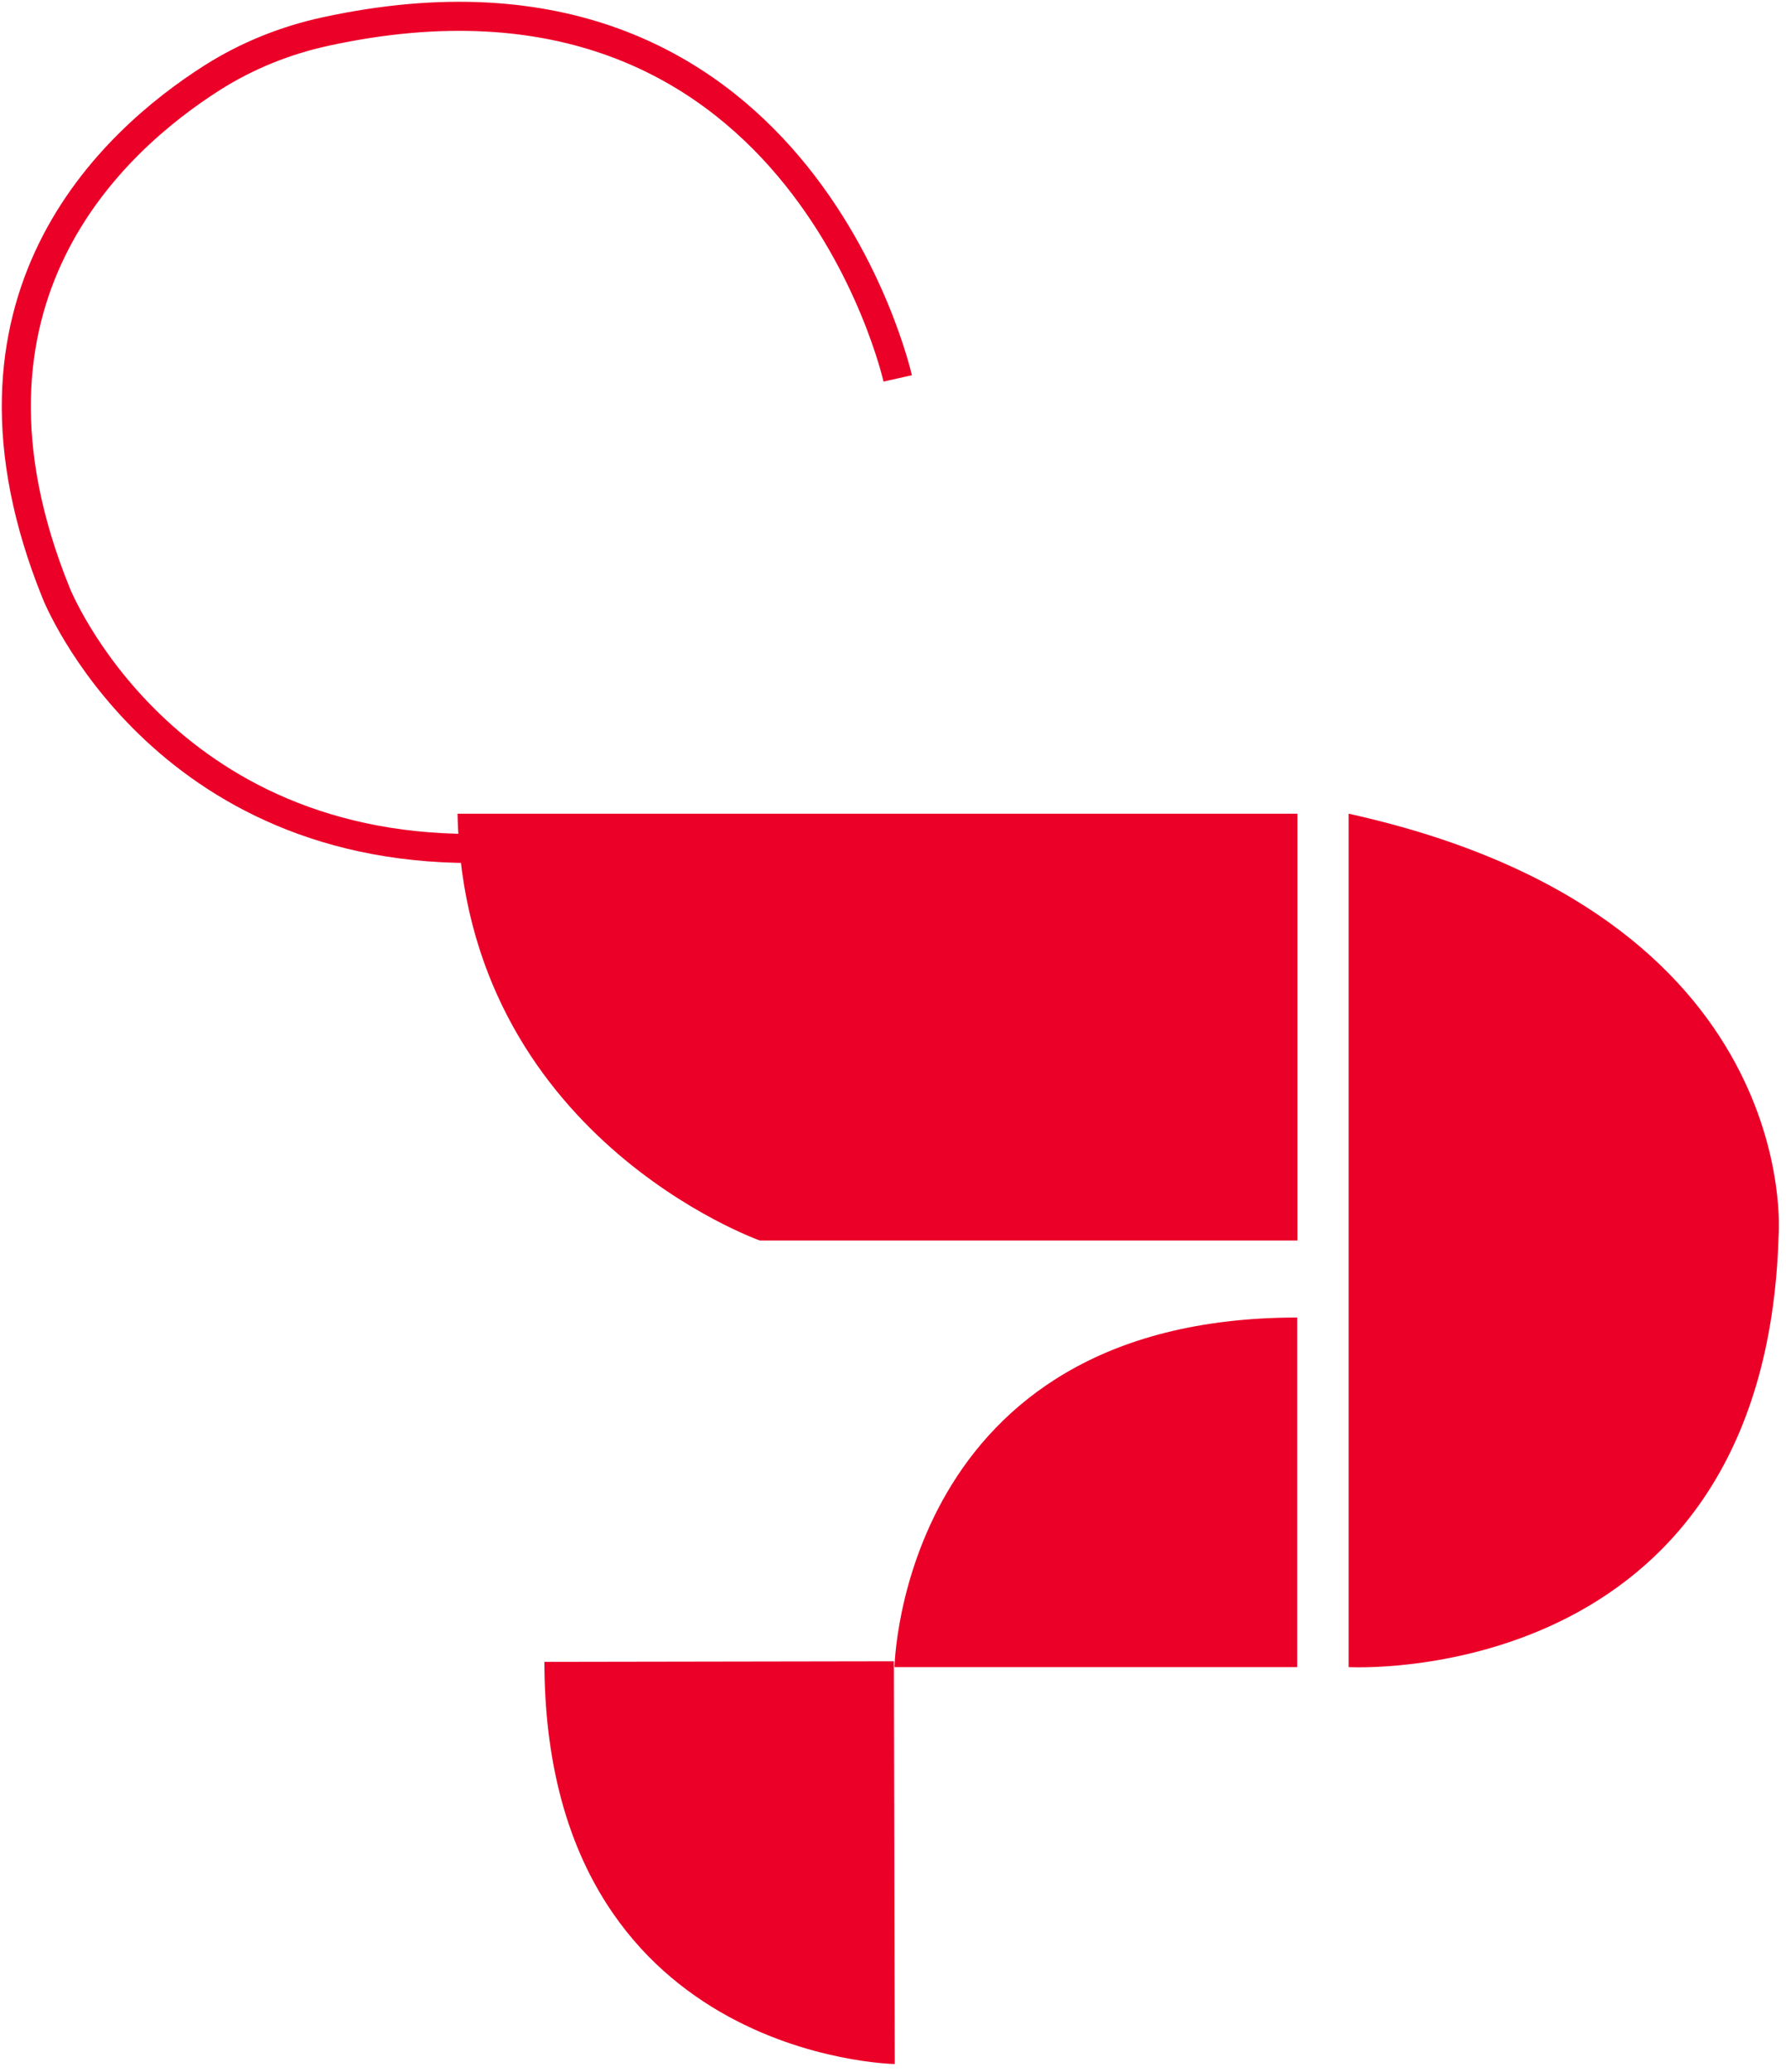 <svg width="219" height="254" viewBox="0 0 219 254" fill="none" xmlns="http://www.w3.org/2000/svg">
<path d="M165.367 99.764V204.398C165.367 204.398 216.455 207.319 218.094 151.493C218.094 151.493 221.407 112.126 165.367 99.764Z" fill="#EB0028"/>
<path d="M159.062 161.539V204.397H109.684C109.684 204.397 110.432 161.539 159.062 161.539Z" fill="#EB0028"/>
<path d="M66.753 203.756L109.612 203.685L109.719 253.063C109.719 253.063 66.86 252.386 66.753 203.792V203.756Z" fill="#EB0028"/>
<path d="M59.736 104.002C19.727 105.071 6.902 72.758 6.902 72.758C-7.669 36.847 13.707 17.359 26.033 9.522C30.308 6.814 35.011 4.926 39.963 3.857C97.82 -8.683 110.075 46.395 110.075 46.395" stroke="#EB0028" stroke-width="3.563" stroke-miterlimit="10"/>
<path d="M56.102 99.764H159.098V152.099H93.189C93.189 152.099 56.922 139.309 56.102 99.764Z" fill="#EB0028"/>
</svg>
